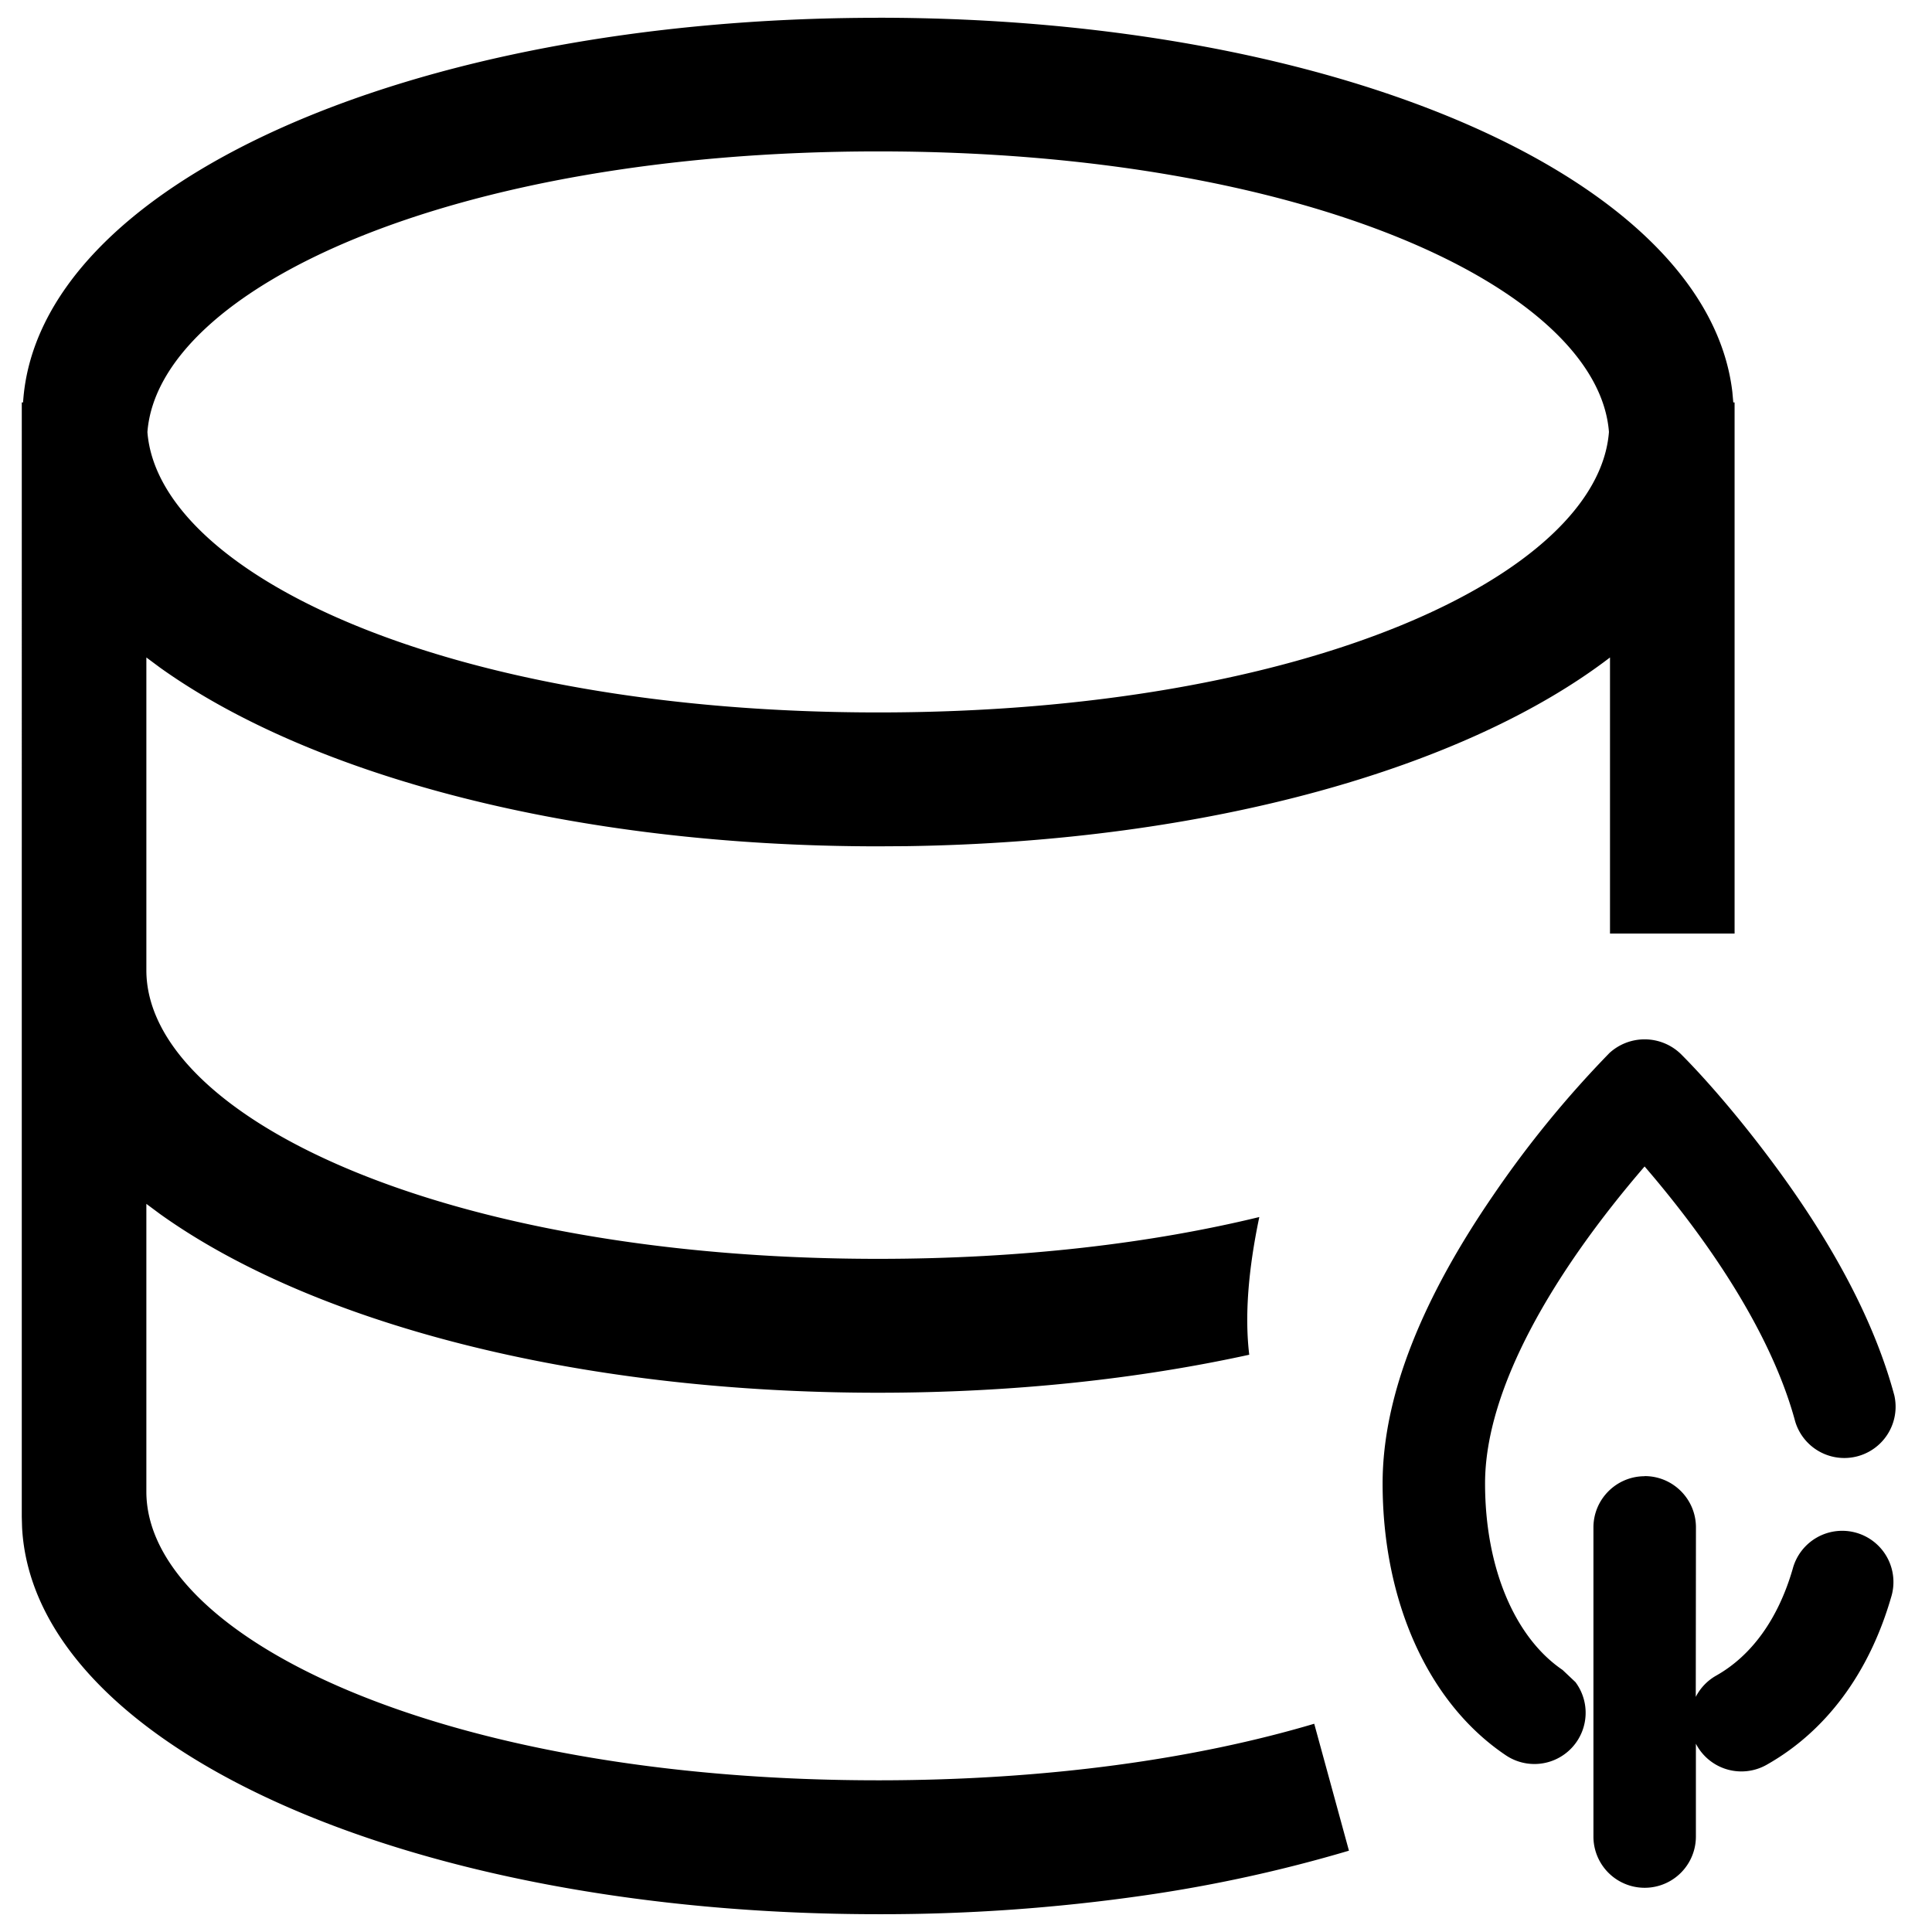 <svg t="1756389060526" class="icon" viewBox="0 0 1024 1024" version="1.1" xmlns="http://www.w3.org/2000/svg" p-id="29147" width="48" height="48"><path d="M465.455 9.402c245.698 0 439.575 86.171 452.732 198.377l0.496 5.523h0.683v281.507H853.333V348.47c-76.552 58.585-212.806 97.683-372.798 100.011l-15.081 0.093c-161.451 0-300.28-37.36-380.525-94.642L77.576 348.47v165.764c0 76.986 155.896 152.979 387.879 152.979 76.583 0 144.88-8.285 202.007-22.156-5.989 28.548-7.758 52.845-5.337 72.983-59.144 12.94-125.704 20.139-196.67 20.139-161.451 0-300.28-37.329-380.525-94.642l-7.354-5.461v152.514c0 76.986 155.896 153.01 387.879 153.01 90.081 0 168.681-11.45 231.114-29.975l18.401 67.274a764.897 764.897 0 0 1-108.637 23.738 974.383 974.383 0 0 1-140.878 9.93c-250.601 0-447.674-89.678-453.756-205.017l-0.155-5.523V213.302h0.683C19.549 98.428 215.723 9.433 465.455 9.433z m406.28 772.965c14.988 0 27.152 12.195 27.152 27.183l-0.093 89.833a27.12 27.12 0 0 1 10.861-11.295c18.68-10.55 32.768-29.882 40.495-56.475a27.152 27.152 0 1 1 52.131 15.143c-11.636 40.029-34.444 70.873-65.939 88.623a27.152 27.152 0 0 1-37.485-11.171v49.369a27.152 27.152 0 0 1-54.303 0V809.581c0-14.988 12.195-27.152 27.183-27.152z m-18.991-223.977a27.617 27.617 0 0 1 38.198 0.31c11.978 11.978 29.882 32.272 48.562 57.406 30.689 41.27 53.651 82.975 64.543 123.532a27.183 27.183 0 0 1-52.565 13.746c-11.978-44.466-43.132-92.532-79.81-135.137-48.221 55.979-84.558 117.76-84.558 167.998 0 44.839 15.825 81.703 41.084 98.863l6.827 6.454a27.152 27.152 0 0 1-37.298 38.509c-41.022-27.803-64.915-81.672-64.915-143.825 0-47.445 21.969-99.266 58.523-152.576a559.166 559.166 0 0 1 61.44-75.28zM465.455 80.244C237.878 80.306 83.906 153.476 78.134 229.004 83.968 304.407 237.878 377.608 465.455 377.608S847.003 304.407 852.775 228.942C846.941 153.476 693.031 80.244 465.455 80.244z" p-id="29148"></path></svg>